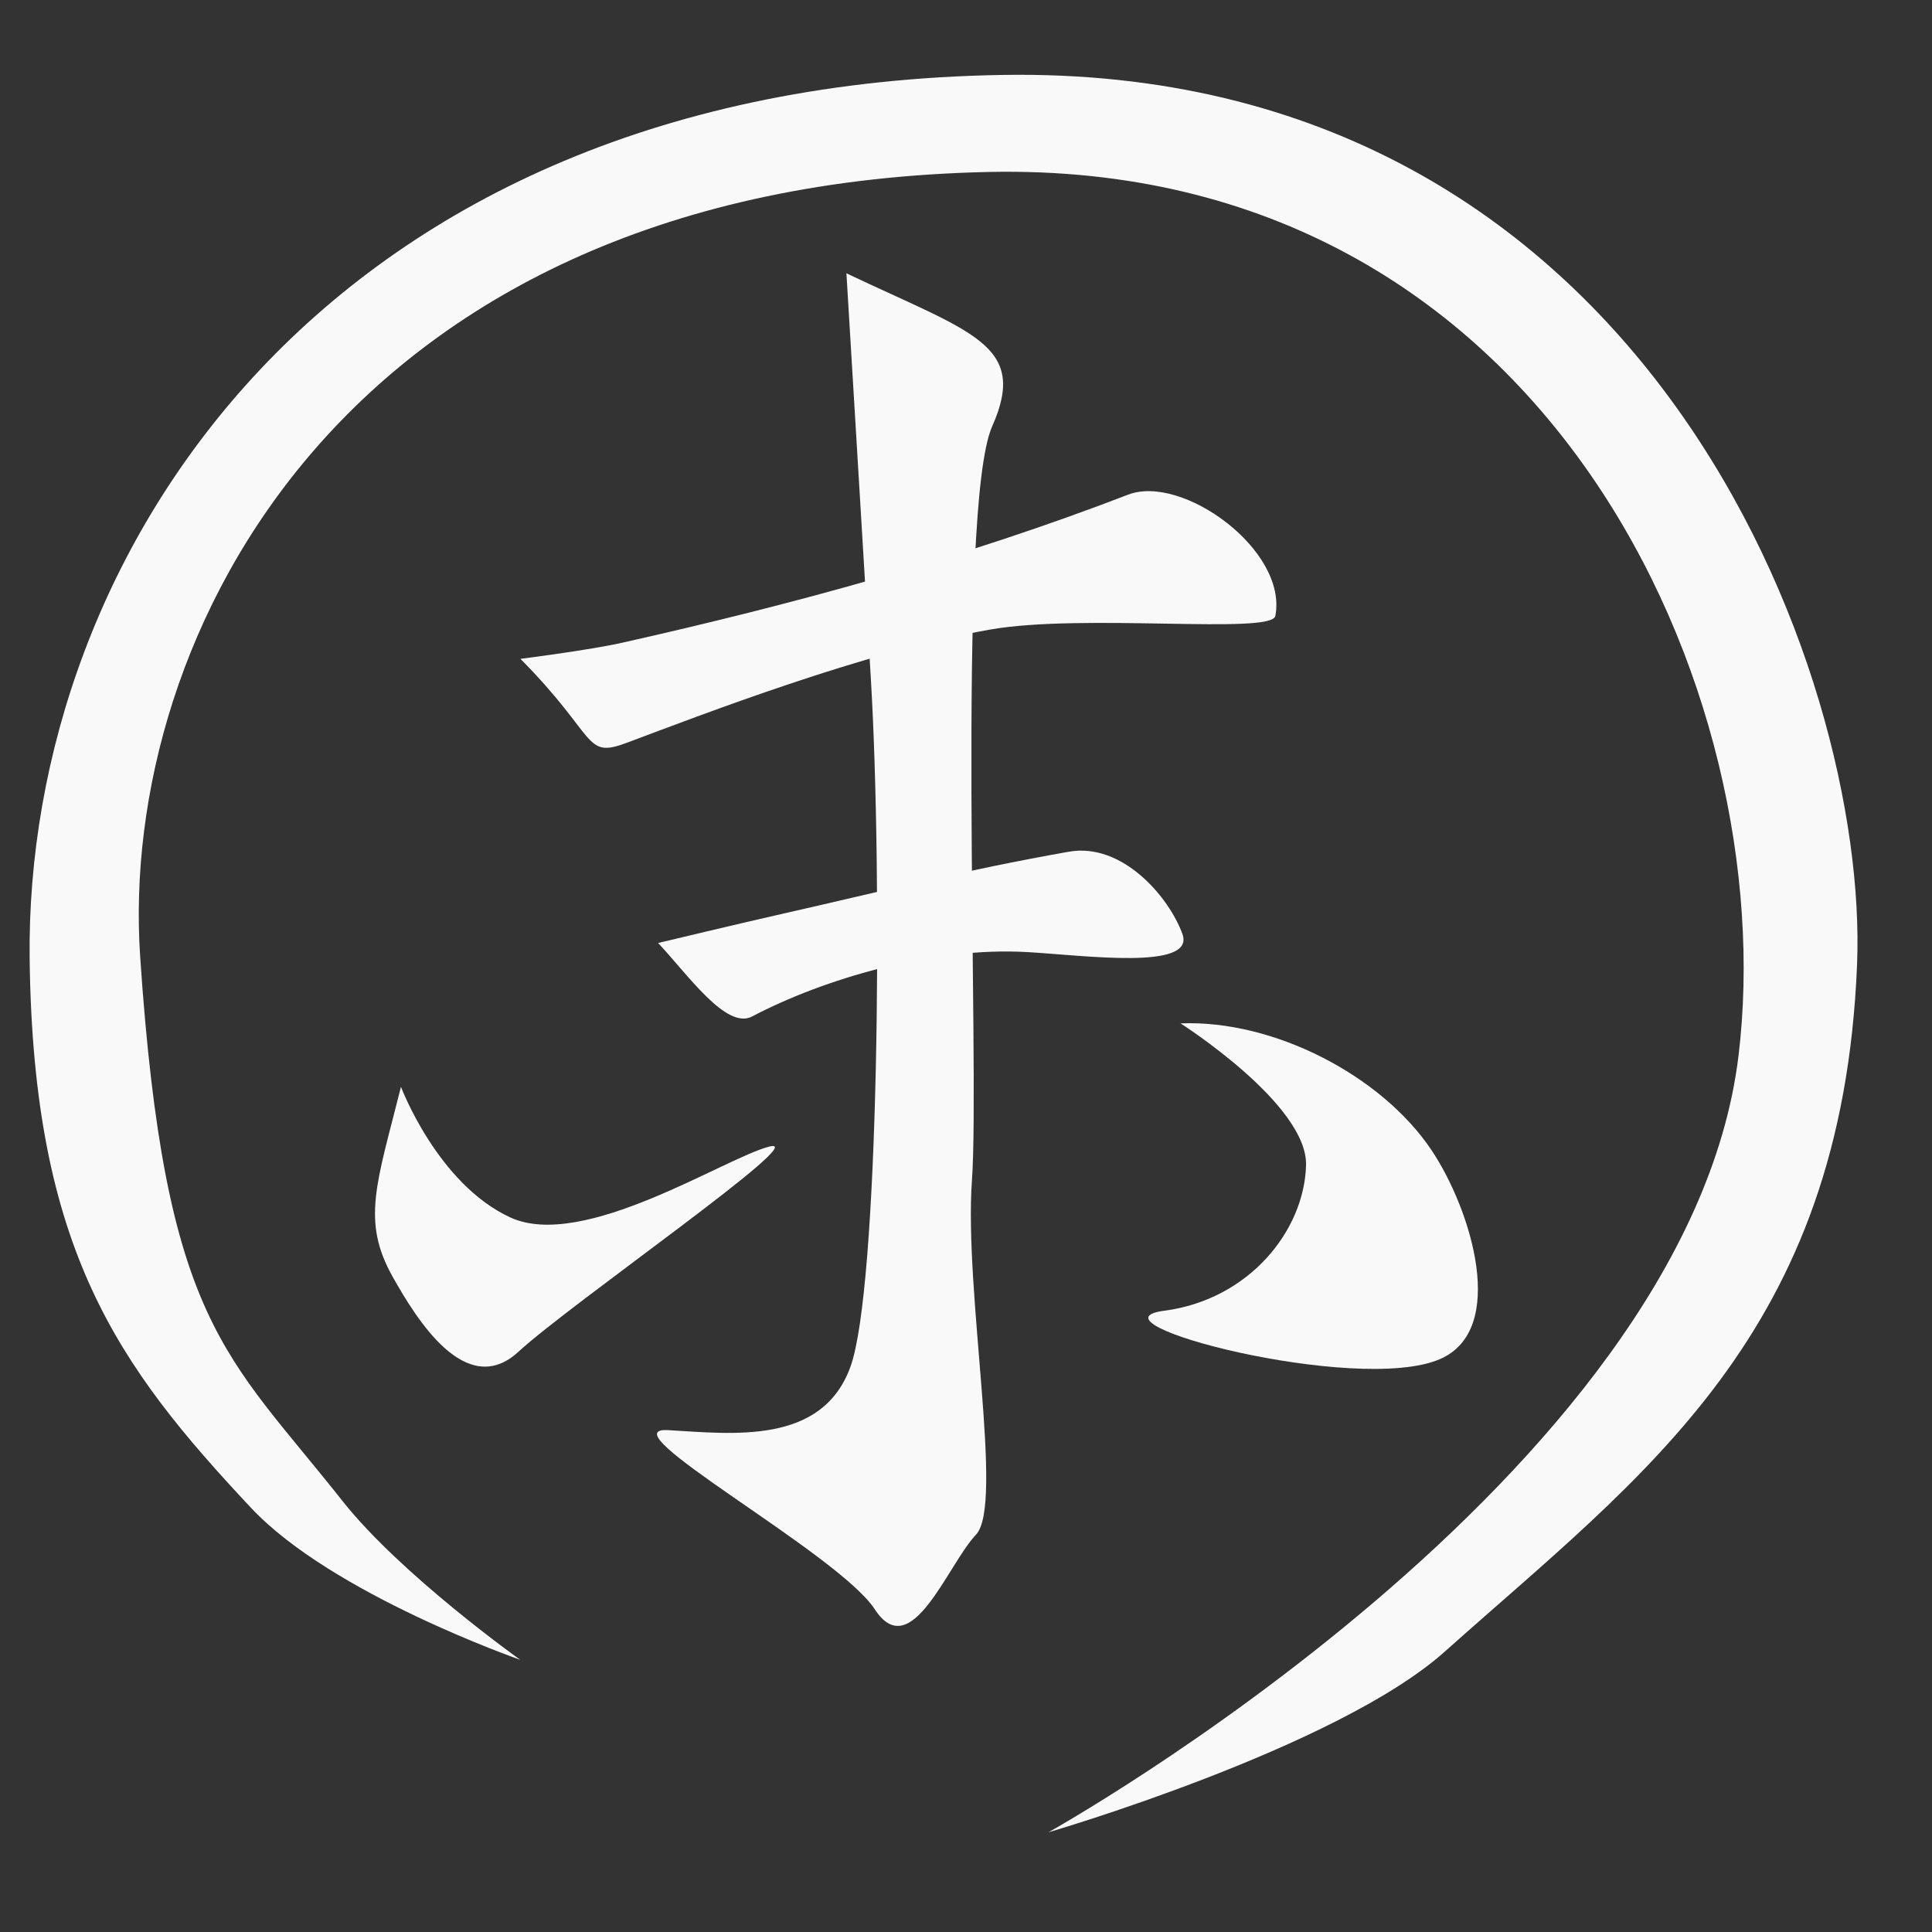 <?xml version="1.0" encoding="UTF-8" standalone="no"?>
<!-- Created with Inkscape (http://www.inkscape.org/) -->

<svg
   xmlns:dc="http://purl.org/dc/elements/1.1/"
   xmlns:cc="http://creativecommons.org/ns#"
   xmlns:rdf="http://www.w3.org/1999/02/22-rdf-syntax-ns#"
   xmlns:svg="http://www.w3.org/2000/svg"
   xmlns="http://www.w3.org/2000/svg"
   xmlns:sodipodi="http://sodipodi.sourceforge.net/DTD/sodipodi-0.dtd"
   xmlns:inkscape="http://www.inkscape.org/namespaces/inkscape"
   width="512"
   height="512"
   viewBox="0 0 135.467 135.467"
   version="1.1"
   id="svg8"
   inkscape:version="0.92.2 (5c3e80d, 2017-08-06)"
   sodipodi:docname="icon-last.svg"
   inkscape:export-filename="C:\Users\aga\data\website\DeathNoteTW\static\Image\icon-last.png"
   inkscape:export-xdpi="96"
   inkscape:export-ydpi="96">
  <rect x="0" y="0" width="135.467" height="135.467" fill="#333333" stroke="none"/>
  <defs
     id="defs2" />
  <sodipodi:namedview
     id="base"
     pagecolor="#ffffff"
     bordercolor="#666666"
     borderopacity="1.0"
     inkscape:pageopacity="0.0"
     inkscape:pageshadow="2"
     inkscape:zoom="0.7"
     inkscape:cx="-226.27336"
     inkscape:cy="362.18872"
     inkscape:document-units="mm"
     inkscape:current-layer="layer2"
     showgrid="false"
     units="px"
     showguides="false"
     inkscape:snap-nodes="false"
     inkscape:window-width="1920"
     inkscape:window-height="986"
     inkscape:window-x="-11"
     inkscape:window-y="-11"
     inkscape:window-maximized="1" />
  <g
     inkscape:groupmode="layer"
     id="layer3"
     inkscape:label="circle"
     style="display:inline"
     sodipodi:insensitive="true">
    <path
       style="fill:#f9f9f9;fill-opacity:1;stroke:none;stroke-width:0.265px;stroke-linecap:butt;stroke-linejoin:miter;stroke-opacity:1"
       d="m 36.475,116.379 c 0,0 -13.186,-4.584 -18.875,-10.654 C 8.27,95.77 2.328,87.632 2.079,67.242 1.732,38.835 22.844,6.036 70.304,5.254 115.439,4.51 131.034,47.172 130.213,67.62 c -1.043,25.968 -14.943,35.713 -28.915,48.192 -7.59,6.779 -27.781,12.662 -27.781,12.662 0,0 44.798,-24.94 48.381,-54.429 C 124.974,48.724 108.595,11.24 69.359,12.057 24.144,12.999 8.324,44.641 9.827,67.053 11.554,92.8 15.835,94.895 24.001,105.229 c 4.112,5.202 12.473,11.15 12.473,11.15 z"
       id="path828"
       inkscape:connector-curvature="0"
       sodipodi:nodetypes="cssssacssssc" />
  </g>
  <g
     inkscape:groupmode="layer"
     id="layer2"
     inkscape:label="main">
    <path
       style="fill:#f9f9f9;fill-opacity:1;stroke:none;stroke-width:0.213px;stroke-linecap:butt;stroke-linejoin:miter;stroke-opacity:1"
       d="m 36.491,46.197 c 5.455,5.495 4.422,7.022 7.454,5.887 5.246,-1.964 16.658,-6.385 25.457,-7.937 6.563,-1.158 19.765,0.365 20.021,-0.959 0.889,-4.607 -6.52,-9.968 -10.323,-8.504 -11.443,4.406 -23.409,7.674 -35.457,10.379 -2.35,0.528 -7.15,1.134 -7.15,1.134 z"
       id="path928"
       inkscape:connector-curvature="0"
       sodipodi:nodetypes="csassac" />
    <path
       style="fill:#f9f9f9;fill-opacity:1;stroke:none;stroke-width:0.222px;stroke-linecap:butt;stroke-linejoin:miter;stroke-opacity:1"
       d="m 46.145,66.121 c 2.073,2.202 4.777,6.104 6.587,5.153 5.065,-2.659 12.667,-4.89 19.288,-4.517 3.949,0.222 11.822,1.312 10.888,-1.269 -0.933,-2.581 -4.203,-6.432 -7.963,-5.768 -7.461,1.318 -13.339,2.829 -19.986,4.33 -2.945,0.665 -8.815,2.071 -8.815,2.071 z"
       id="path930"
       inkscape:connector-curvature="0"
       sodipodi:nodetypes="cssssac" />
    <path
       style="fill:#f9f9f9;fill-opacity:1;stroke:none;stroke-width:0.191px;stroke-linecap:butt;stroke-linejoin:miter;stroke-opacity:1"
       d="m 59.349,19.163 c 8.802,4.187 12.778,4.972 10.222,10.728 -2.556,5.757 -0.852,45.006 -1.42,52.856 -0.568,7.85 2.272,22.765 0.284,24.858 -1.988,2.093 -4.543,9.158 -7.099,5.233 -2.556,-3.925 -19.024,-12.821 -14.481,-12.56 4.543,0.262 10.79,1.047 12.778,-4.448 1.988,-5.495 2.277,-34.181 1.42,-48.407 z"
       id="path940"
       inkscape:connector-curvature="0"
       sodipodi:nodetypes="csssscssc" />
    <path
       style="fill:#f9f9f9;fill-opacity:1;stroke:none;stroke-width:0.191px;stroke-linecap:butt;stroke-linejoin:miter;stroke-opacity:1"
       d="m 28.115,76.205 c -1.704,6.803 -2.796,9.395 -0.568,13.345 1.61,2.855 5.111,8.635 8.802,5.233 3.691,-3.402 20.728,-15.176 17.605,-14.391 -3.123,0.785 -13.061,7.327 -18.172,4.972 -5.111,-2.355 -7.667,-9.158 -7.667,-9.158 z"
       id="path942"
       inkscape:connector-curvature="0"
       sodipodi:nodetypes="cacscc" />
    <path
       style="fill:#f9f9f9;fill-opacity:1;stroke:none;stroke-width:0.191px;stroke-linecap:butt;stroke-linejoin:miter;stroke-opacity:1"
       d="m 82.774,71.757 c 6.531,-0.262 14.092,3.647 17.605,8.896 2.783,4.16 5.379,12.596 0.568,14.653 -5.826,2.491 -25.271,-2.617 -19.308,-3.402 5.963,-0.785 9.821,-5.636 9.938,-10.205 0.109,-4.276 -8.802,-9.943 -8.802,-9.943 z"
       id="path944"
       inkscape:connector-curvature="0"
       sodipodi:nodetypes="cassac" />
  </g>
</svg>
